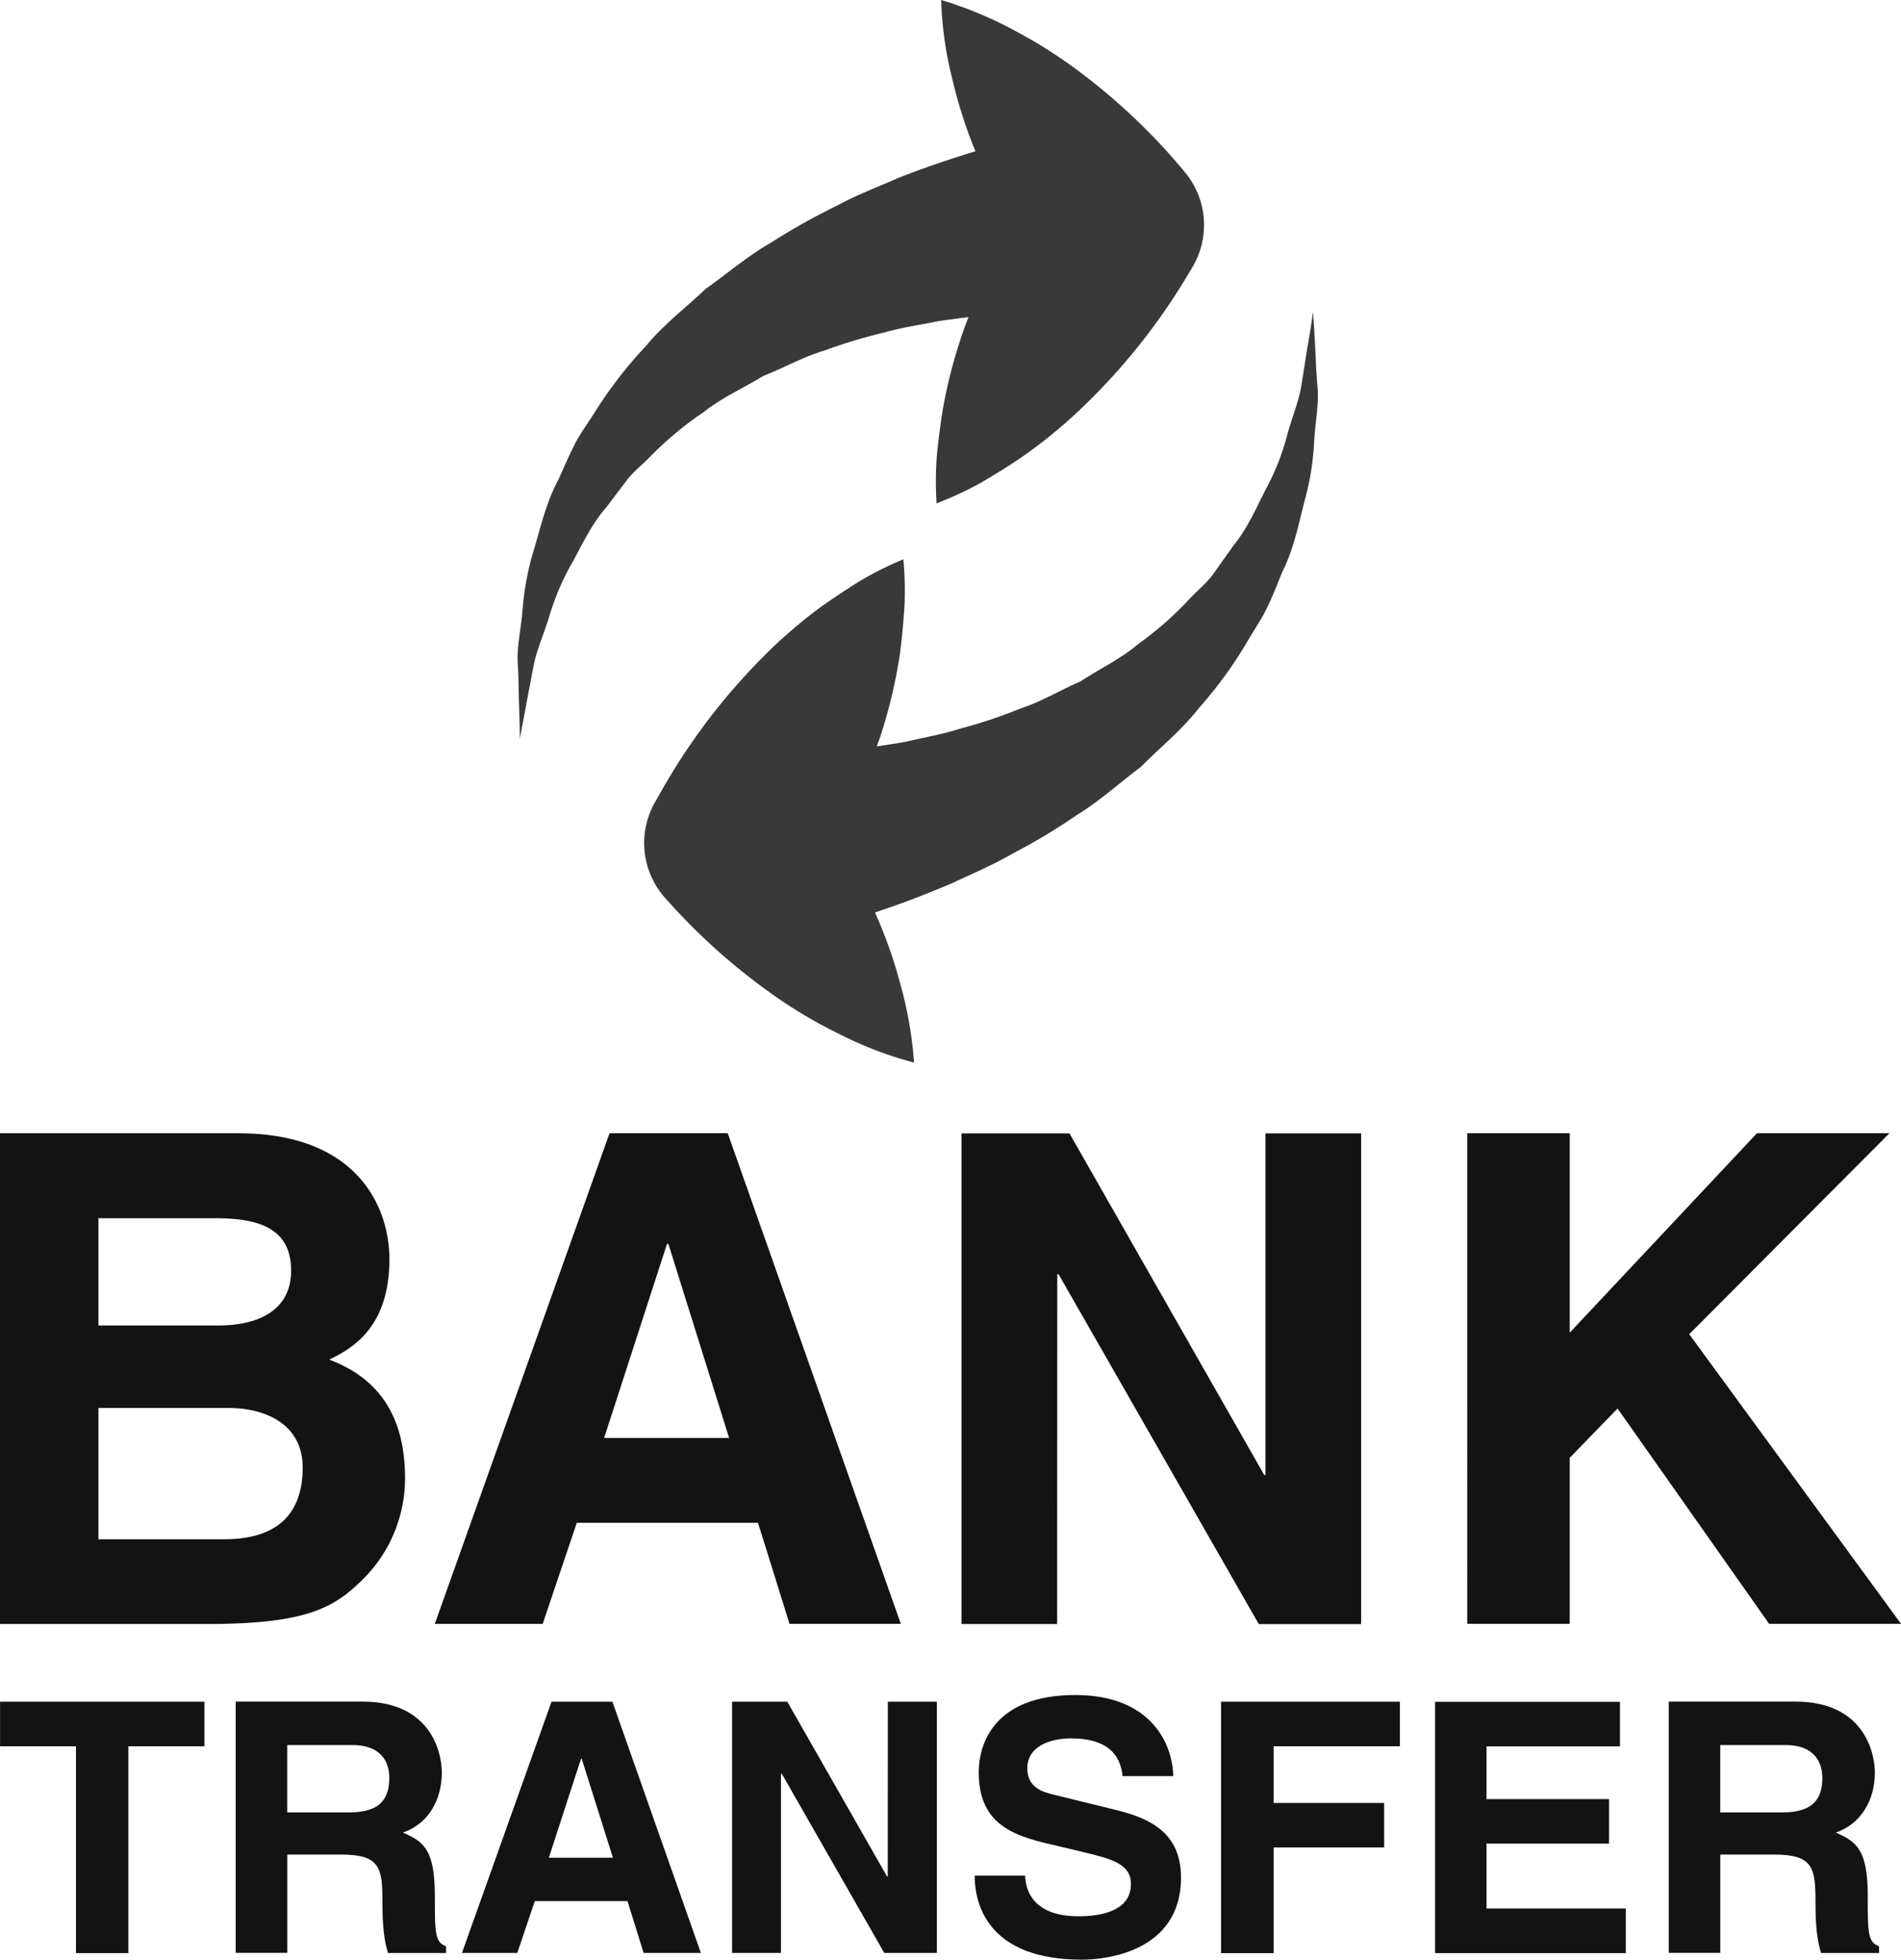 <svg xmlns="http://www.w3.org/2000/svg" viewBox="0 0 398.6 410.8">
  <defs>
    <style>
      .cls-1{fill:#131313}.cls-2{fill:#393939}
    </style>
  </defs>
  <g id="Layer_2" data-name="Layer 2">
    <g id="Layer_1-2" data-name="Layer 1">
      <path d="M84.93 309.94c0-10.18-3.29-20.21-15.89-24.92 4.29-2.14 12.61-6.29 12.61-21.07 0-10.6-6.44-26.38-31.67-26.38H0v102.87h43.56c21.07 0 26.65-3.58 32.52-9.35a29.87 29.87 0 0 0 8.85-21.15zm-64.29-54.56h24.65c9.73 0 15.75 2.57 15.75 11 0 8.19-6.71 11.48-15.2 11.48h-25.2zM47 322.67H20.64v-27.51H48c7.75 0 15.47 3.48 15.47 12.47-.03 10.43-6.05 15.04-16.47 15.04zM.01 366.07h15.92v43.36h10.98v-43.36h15.95v-9.34H.01v9.34zm329.13-60.47l10.03-10.33 31.78 45.13h27.65l-44.4-60.71 41.98-42.13H368.4l-39.26 41.81v-41.81h-21.49V340.4h21.49v-34.8zm-208.2 13.63h38l6.6 21.17h23.34l-36.29-102.84h-24.78L91.17 340.41h22.62zm18.91-58.46h.3l12.73 40.67h-26.21z" class="cls-1"/>
      <path d="M109 154.86l1.35-7.21c.42-2.27.95-5 1.55-8.16s2.11-6.48 3.24-10.17a52.57 52.57 0 0 1 4.86-11.39c2.11-3.84 4-8 7.12-11.57l4.26-5.62c1.42-1.88 3.43-3.41 5.08-5.14a72.17 72.17 0 0 1 11.18-9.28c3.76-3 8.34-5 12.31-7.46 4.52-1.81 8.5-4.07 12.94-5.38a104 104 0 0 1 12.49-3.76c4-1.16 8-1.67 11.44-2.41 2.23-.32 4.29-.59 6.26-.83-.23.59-.47 1.16-.68 1.76a105.41 105.41 0 0 0-4.71 17.55c-.5 3.12-.91 6.28-1.23 9.5a71.27 71.27 0 0 0-.08 10.23 75.54 75.54 0 0 0 9.28-4.31 155.3 155.3 0 0 0 8.13-5.07 104.39 104.39 0 0 0 14-11.55 131.8 131.8 0 0 0 21.49-27.34l.76-1.26a17.29 17.29 0 0 0-1.68-20 129 129 0 0 0-21.89-20.86 100.89 100.89 0 0 0-13.39-8.54A81.86 81.86 0 0 0 197.34 0a77 77 0 0 0 2.45 17 97.73 97.73 0 0 0 4.74 14.72 212.02 212.02 0 0 0-16.28 5.62c-4 1.8-8.42 3.41-12.86 5.82a135.48 135.48 0 0 0-13.71 7.7c-4.71 2.66-9.1 6.43-13.71 9.69-4.2 4-8.81 7.45-12.54 12a89 89 0 0 0-10.55 13.61c-1.48 2.4-3.18 4.62-4.42 7.07s-2.31 5-3.41 7.38c-2.5 4.67-3.65 9.71-5 14.29a58 58 0 0 0-2.49 13.1c-.35 4.1-1.21 7.72-1 11.05s.18 6.14.26 8.5c.18 4.65.18 7.31.18 7.31z" class="cls-2"/>
      <path d="M91.18 397.51c0-9.83-2.36-11.45-6.69-13.35 5.21-1.76 8.15-6.73 8.15-12.57 0-4.54-2.55-14.88-16.57-14.88H49.42v52.67h10.81v-20.6h11.36c8.15 0 8.6 2.8 8.6 10 0 5.42.42 8.16 1.16 10.63h12.18V408c-2.35-.87-2.35-2.8-2.35-10.49zM73.1 379.94H60.22v-14.12h13.71c6.44 0 7.7 4.08 7.7 6.89-.01 5.19-2.78 7.23-8.53 7.23zm182.93 29.5h11.02v-22.16h23.18v-9.32h-23.18v-11.89h26.47v-9.34h-37.49v52.71zm55.66-22.97h25.68v-9.32h-25.68v-11.06h27.98v-9.34h-38.76v52.68h39.99v-9.35h-29.21v-13.61zm-77.84-7.08L221 376.23c-2.21-.53-5.6-1.41-5.6-5.52 0-4.76 5-6.29 9.18-6.29 9.63 0 10.51 5.56 10.81 7.91H246c-.08-6.46-4.39-17-20.54-17-17.1 0-20.24 10.33-20.24 16.2 0 11.61 8.2 13.54 16.73 15.49l5.64 1.34c5.56 1.35 9.54 2.43 9.54 6.56 0 5.51-5.82 6.79-11 6.79-9.63 0-11.1-5.57-11.18-8.51h-10.58c0 6.56 3.27 17.61 22.5 17.61 4.6 0 20.76-1.44 20.76-17.24-.01-9.47-6.63-12.44-13.78-14.18zm157.78 18.12c0-9.83-2.39-11.45-6.69-13.35 5.19-1.76 8.18-6.73 8.18-12.57 0-4.54-2.58-14.88-16.6-14.88H349.9v52.67h10.81v-20.6h11.36c8.13 0 8.6 2.8 8.6 10 0 5.42.42 8.16 1.17 10.63H394V408c-2.37-.87-2.37-2.8-2.37-10.49zm-18-17.57H360.7v-14.12h13.68c6.47 0 7.73 4.08 7.73 6.89 0 5.19-2.79 7.23-8.53 7.23zM221.69 267.12h.27l41.98 73.34h21.46V237.6h-20.05v71.6h-.27l-40.83-71.6h-22.64v102.85h20.05l.03-73.33zm-106.05 89.61L96.86 409.4h11.61l3.66-10.87h19.44l3.39 10.87h12l-18.55-52.67zm-.56 32.71l6.77-20.82h.1l6.57 20.82zm71.06 3.95h-.13l-20.93-36.66H153.5v52.67h10.25v-37.58h.17l21.49 37.58h11.03v-52.67h-10.28l-.02 36.66z" class="cls-1"/>
      <path d="M225.77 170.87c4.62-2.8 8.91-6.7 13.44-10.1 4.07-4.1 8.58-7.72 12.18-12.34a89 89 0 0 0 10.13-13.9c1.41-2.45 3-4.72 4.2-7.21s2.16-5 3.18-7.48c2.36-4.75 3.36-9.82 4.54-14.43a58.42 58.42 0 0 0 2.13-13.16c.27-4.1 1-7.75.69-11.08s-.37-6.14-.5-8.5c-.24-4.65-.45-7.29-.45-7.29s-.31 2.62-1.14 7.23l-1.3 8.2c-.5 3.2-1.91 6.53-2.94 10.26a50.52 50.52 0 0 1-4.54 11.53c-2 3.9-3.76 8.09-6.77 11.77-1.34 1.89-2.71 3.81-4.07 5.76s-3.32 3.5-5 5.28a70.83 70.83 0 0 1-10.89 9.6c-3.63 3.11-8.18 5.24-12.08 7.82-4.44 1.94-8.36 4.33-12.76 5.75a99.25 99.25 0 0 1-12.38 4.13c-3.92 1.28-7.87 1.91-11.34 2.75-2.22.4-4.29.73-6.24 1 .18-.6.42-1.17.63-1.77a107.79 107.79 0 0 0 4.22-17.69c.4-3.13.69-6.3.92-9.54a72.26 72.26 0 0 0-.21-10.22 71.61 71.61 0 0 0-9.15 4.58 175.9 175.9 0 0 0-8 5.3 104.85 104.85 0 0 0-13.66 12 131.73 131.73 0 0 0-20.66 28l-.73 1.26a17.27 17.27 0 0 0 2.29 19.91A130.3 130.3 0 0 0 162 208.47a96.86 96.86 0 0 0 13.66 8.13 78.33 78.33 0 0 0 16 6.15 82.73 82.73 0 0 0-3-16.89 97.32 97.32 0 0 0-5.19-14.58c4.52-1.48 9.95-3.5 16.1-6.1 4-1.9 8.31-3.67 12.68-6.2a126.35 126.35 0 0 0 13.52-8.11z" class="cls-2"/>
    </g>
  </g>
</svg>
